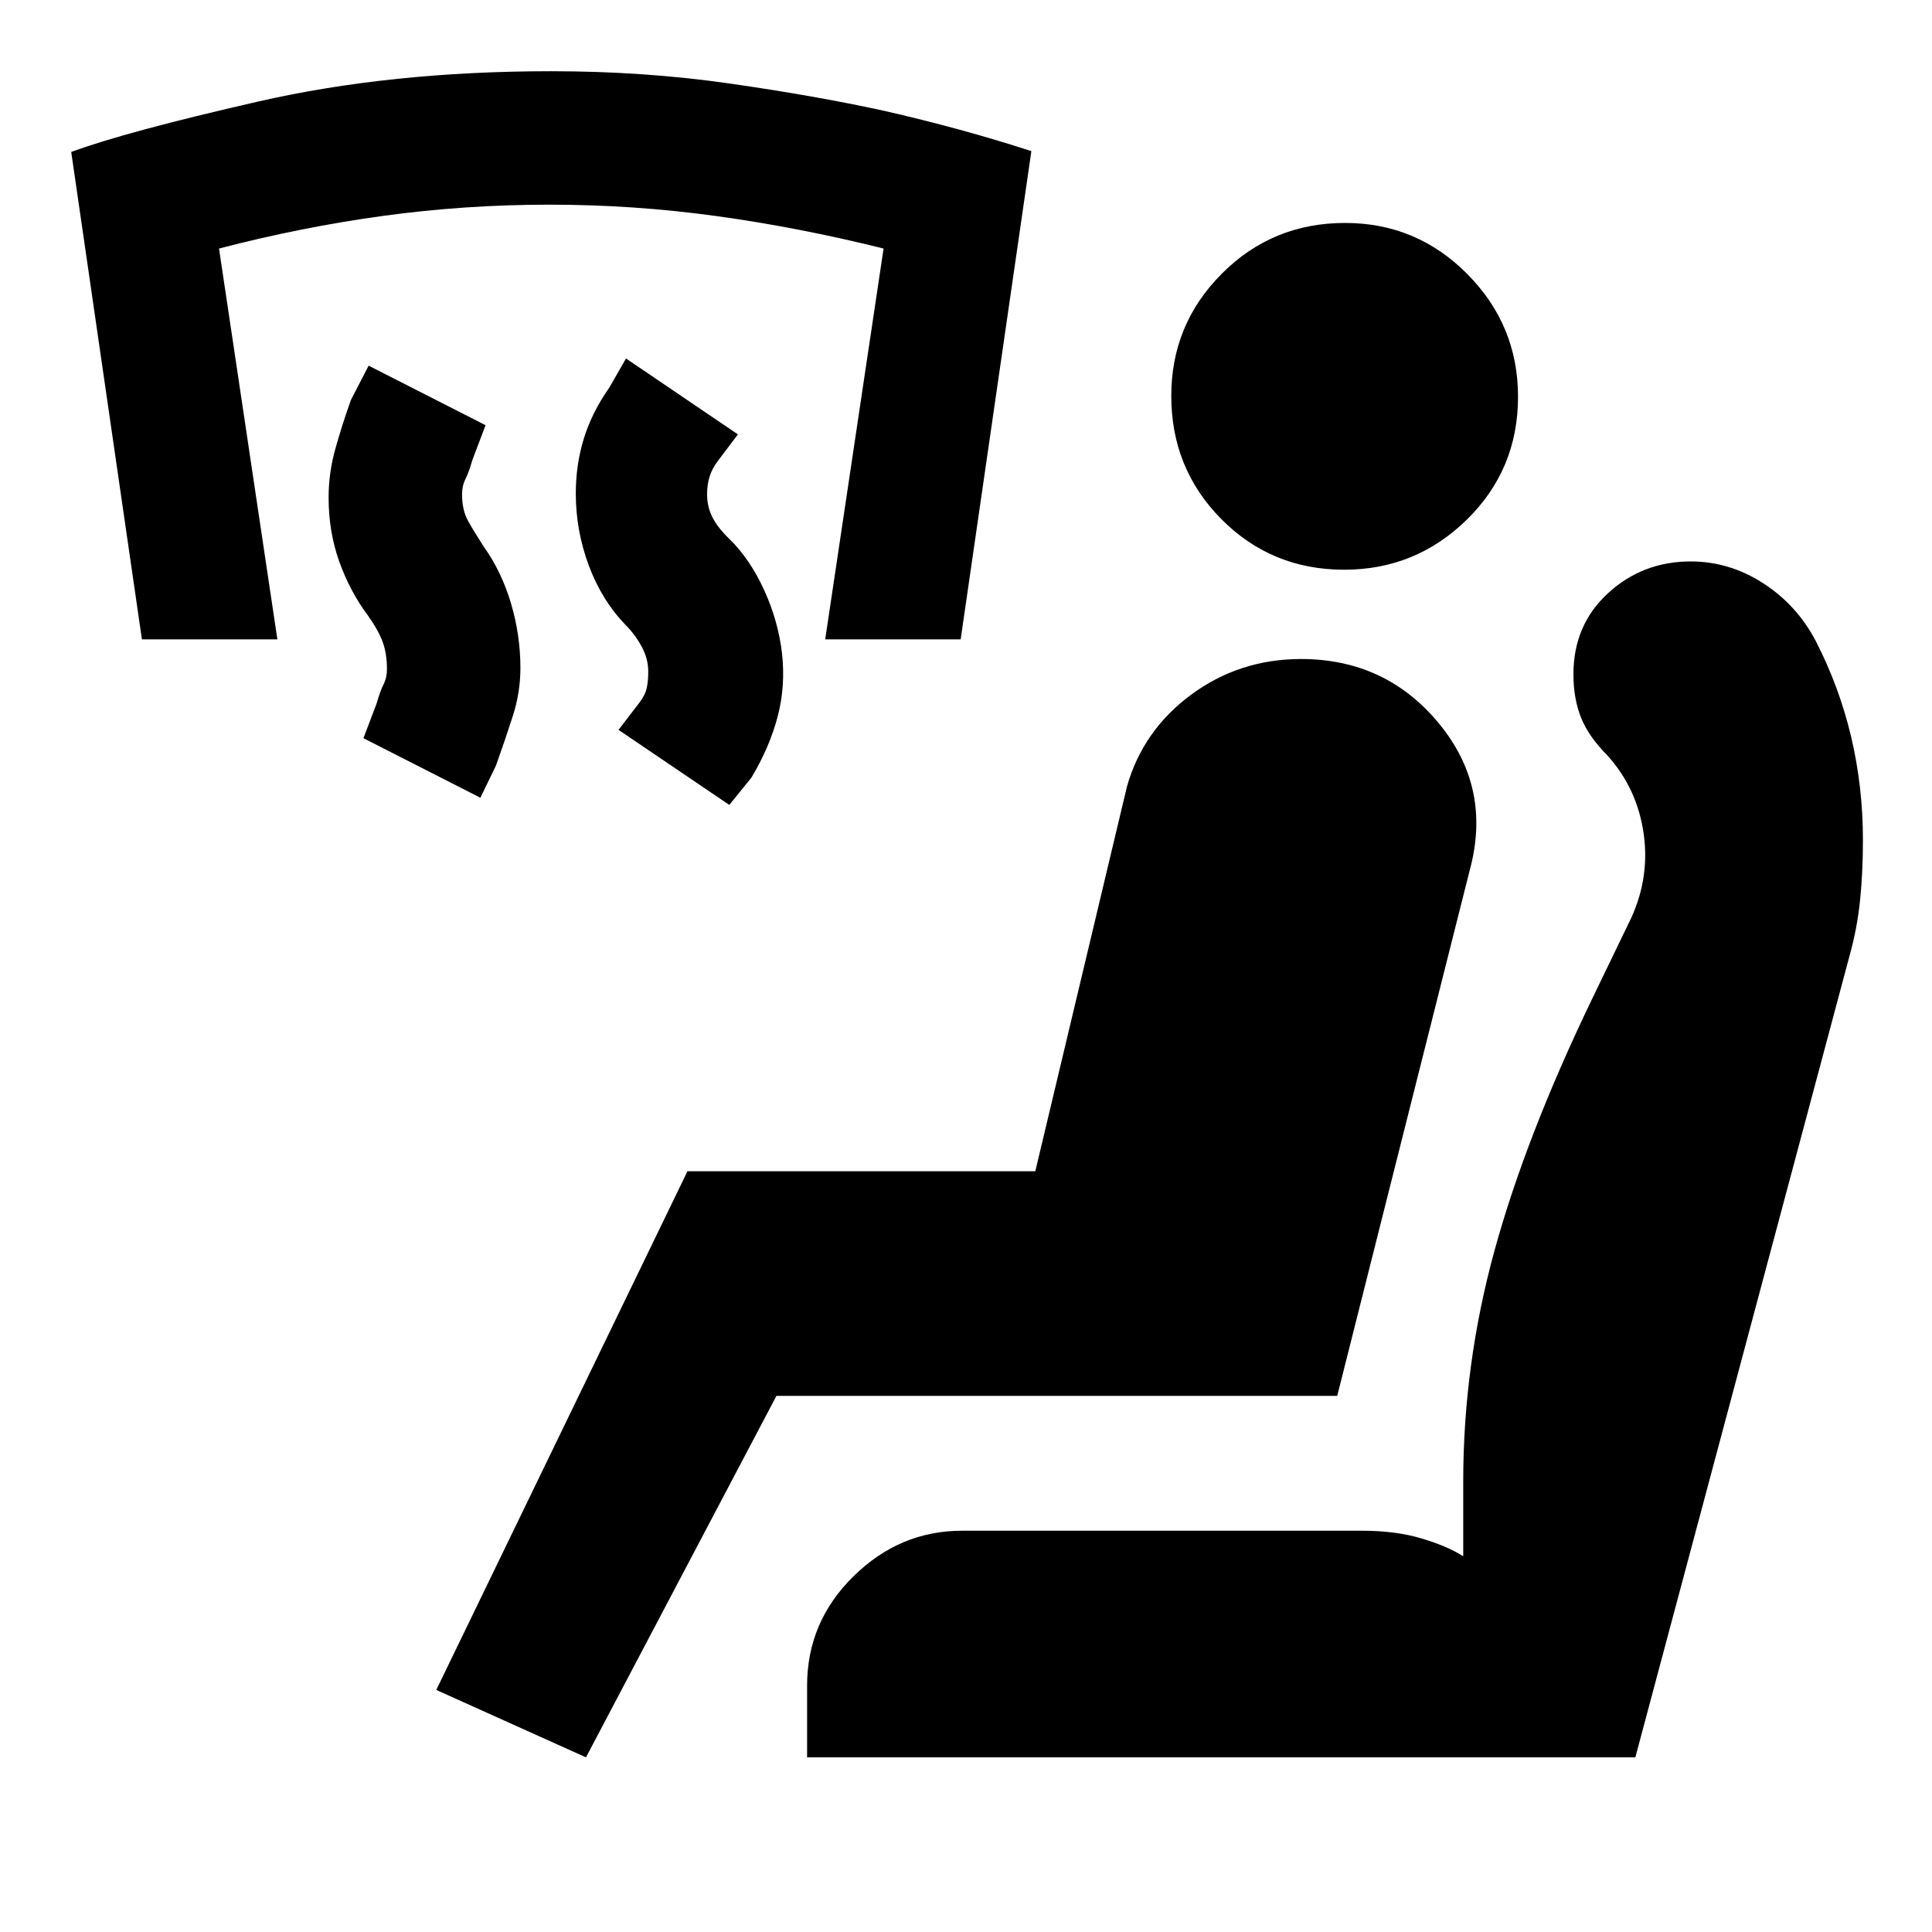 <svg xmlns="http://www.w3.org/2000/svg" height="20" viewBox="0 -960 960 960" width="20"><path d="m362.39-560.04-55.04-37.29 10.39-13.57q2.93-3.88 3.65-7.38.72-3.5.72-7.99 0-6.39-3.25-12.41-3.25-6.02-8.12-10.89-11.8-12.26-18.22-29.56-6.41-17.29-6.41-35.61 0-14.44 4.03-27.46 4.03-13.02 12.6-25.15l8.32-14.52 55.61 37.72-10.14 13.42q-2.68 3.6-3.93 7.53t-1.25 8.88q0 6.23 2.71 11.49 2.72 5.25 8.66 10.92 10.21 10.13 17.09 25.36 6.89 15.23 8.75 31.03 1.85 16.36-2.15 31.59t-13.06 30.36l-10.96 13.53Zm-123.69-3.57-58.11-29.59 6.58-17.33q1.61-5.75 3.36-9.29 1.75-3.54 1.75-7.64 0-7.91-2.22-13.79-2.21-5.88-7.4-13.12-8.81-11.83-14.1-26.64-5.28-14.82-5.28-31.73 0-12.14 3.28-23.99 3.29-11.86 7.79-24.49l8.82-17.09 58.11 29.59-6.58 17.34q-1.61 5.75-3.36 9.29-1.75 3.53-1.75 7.63 0 7.94 3 13.31t7.74 12.71q8.91 12.49 13.58 28.26 4.68 15.77 4.68 32.1 0 12.19-3.82 24-3.81 11.82-8.31 24.45l-7.76 16.02ZM70.52-642.3 35.39-884.49q27-10 92.92-25.06 65.93-15.06 145.62-15.06 46.13 0 88.8 6.13 42.66 6.14 76.21 13.46 38.78 8.82 73.54 20.11L477.35-642.3h-67.31l29-194.2q-41.8-10.44-82.95-16.12-41.16-5.68-83.07-5.68t-82.58 5.56q-40.67 5.57-81.61 16.24l29 194.2H70.52ZM291.17-86.78l-74.39-33.5L341.59-378h172.84l45.61-191.41q8.01-27.87 31.97-45.5 23.97-17.63 54.47-17.63 42.14 0 68.54 32.05 26.39 32.06 15.26 72.97l-65.82 261.13H385.8L291.17-86.78Zm109.87 0v-35.63q0-31.65 23.03-54.32 23.03-22.66 53.95-22.66H676.8q16.77 0 29.61 3.85 12.85 3.84 20.66 8.84v-37.1q0-58.18 15.53-114.76 15.53-56.59 48.42-124.9l17.94-37.13q10.93-21.5 7.86-44.47-3.07-22.96-18.23-39.7-9.13-9.13-12.95-18.58-3.81-9.45-3.81-21.64 0-24.46 17.17-40.25 17.18-15.79 41.12-15.79 19.14 0 35.89 10.76 16.74 10.77 26.18 28.66 11.76 22.89 17.62 47.69 5.87 24.79 5.87 51.39 0 15.69-1.39 29.56-1.39 13.86-5.11 27.33L812.59-86.78H401.04Zm266.9-590.13q-36.11 0-61.03-25.12Q582-727.16 582-763.27q0-35.56 25.12-60.75 25.12-25.2 61.24-25.2 35.55 0 60.75 25.41 25.19 25.4 25.19 60.95 0 36.12-25.4 61.03-25.4 24.92-60.96 24.92Z"/></svg>